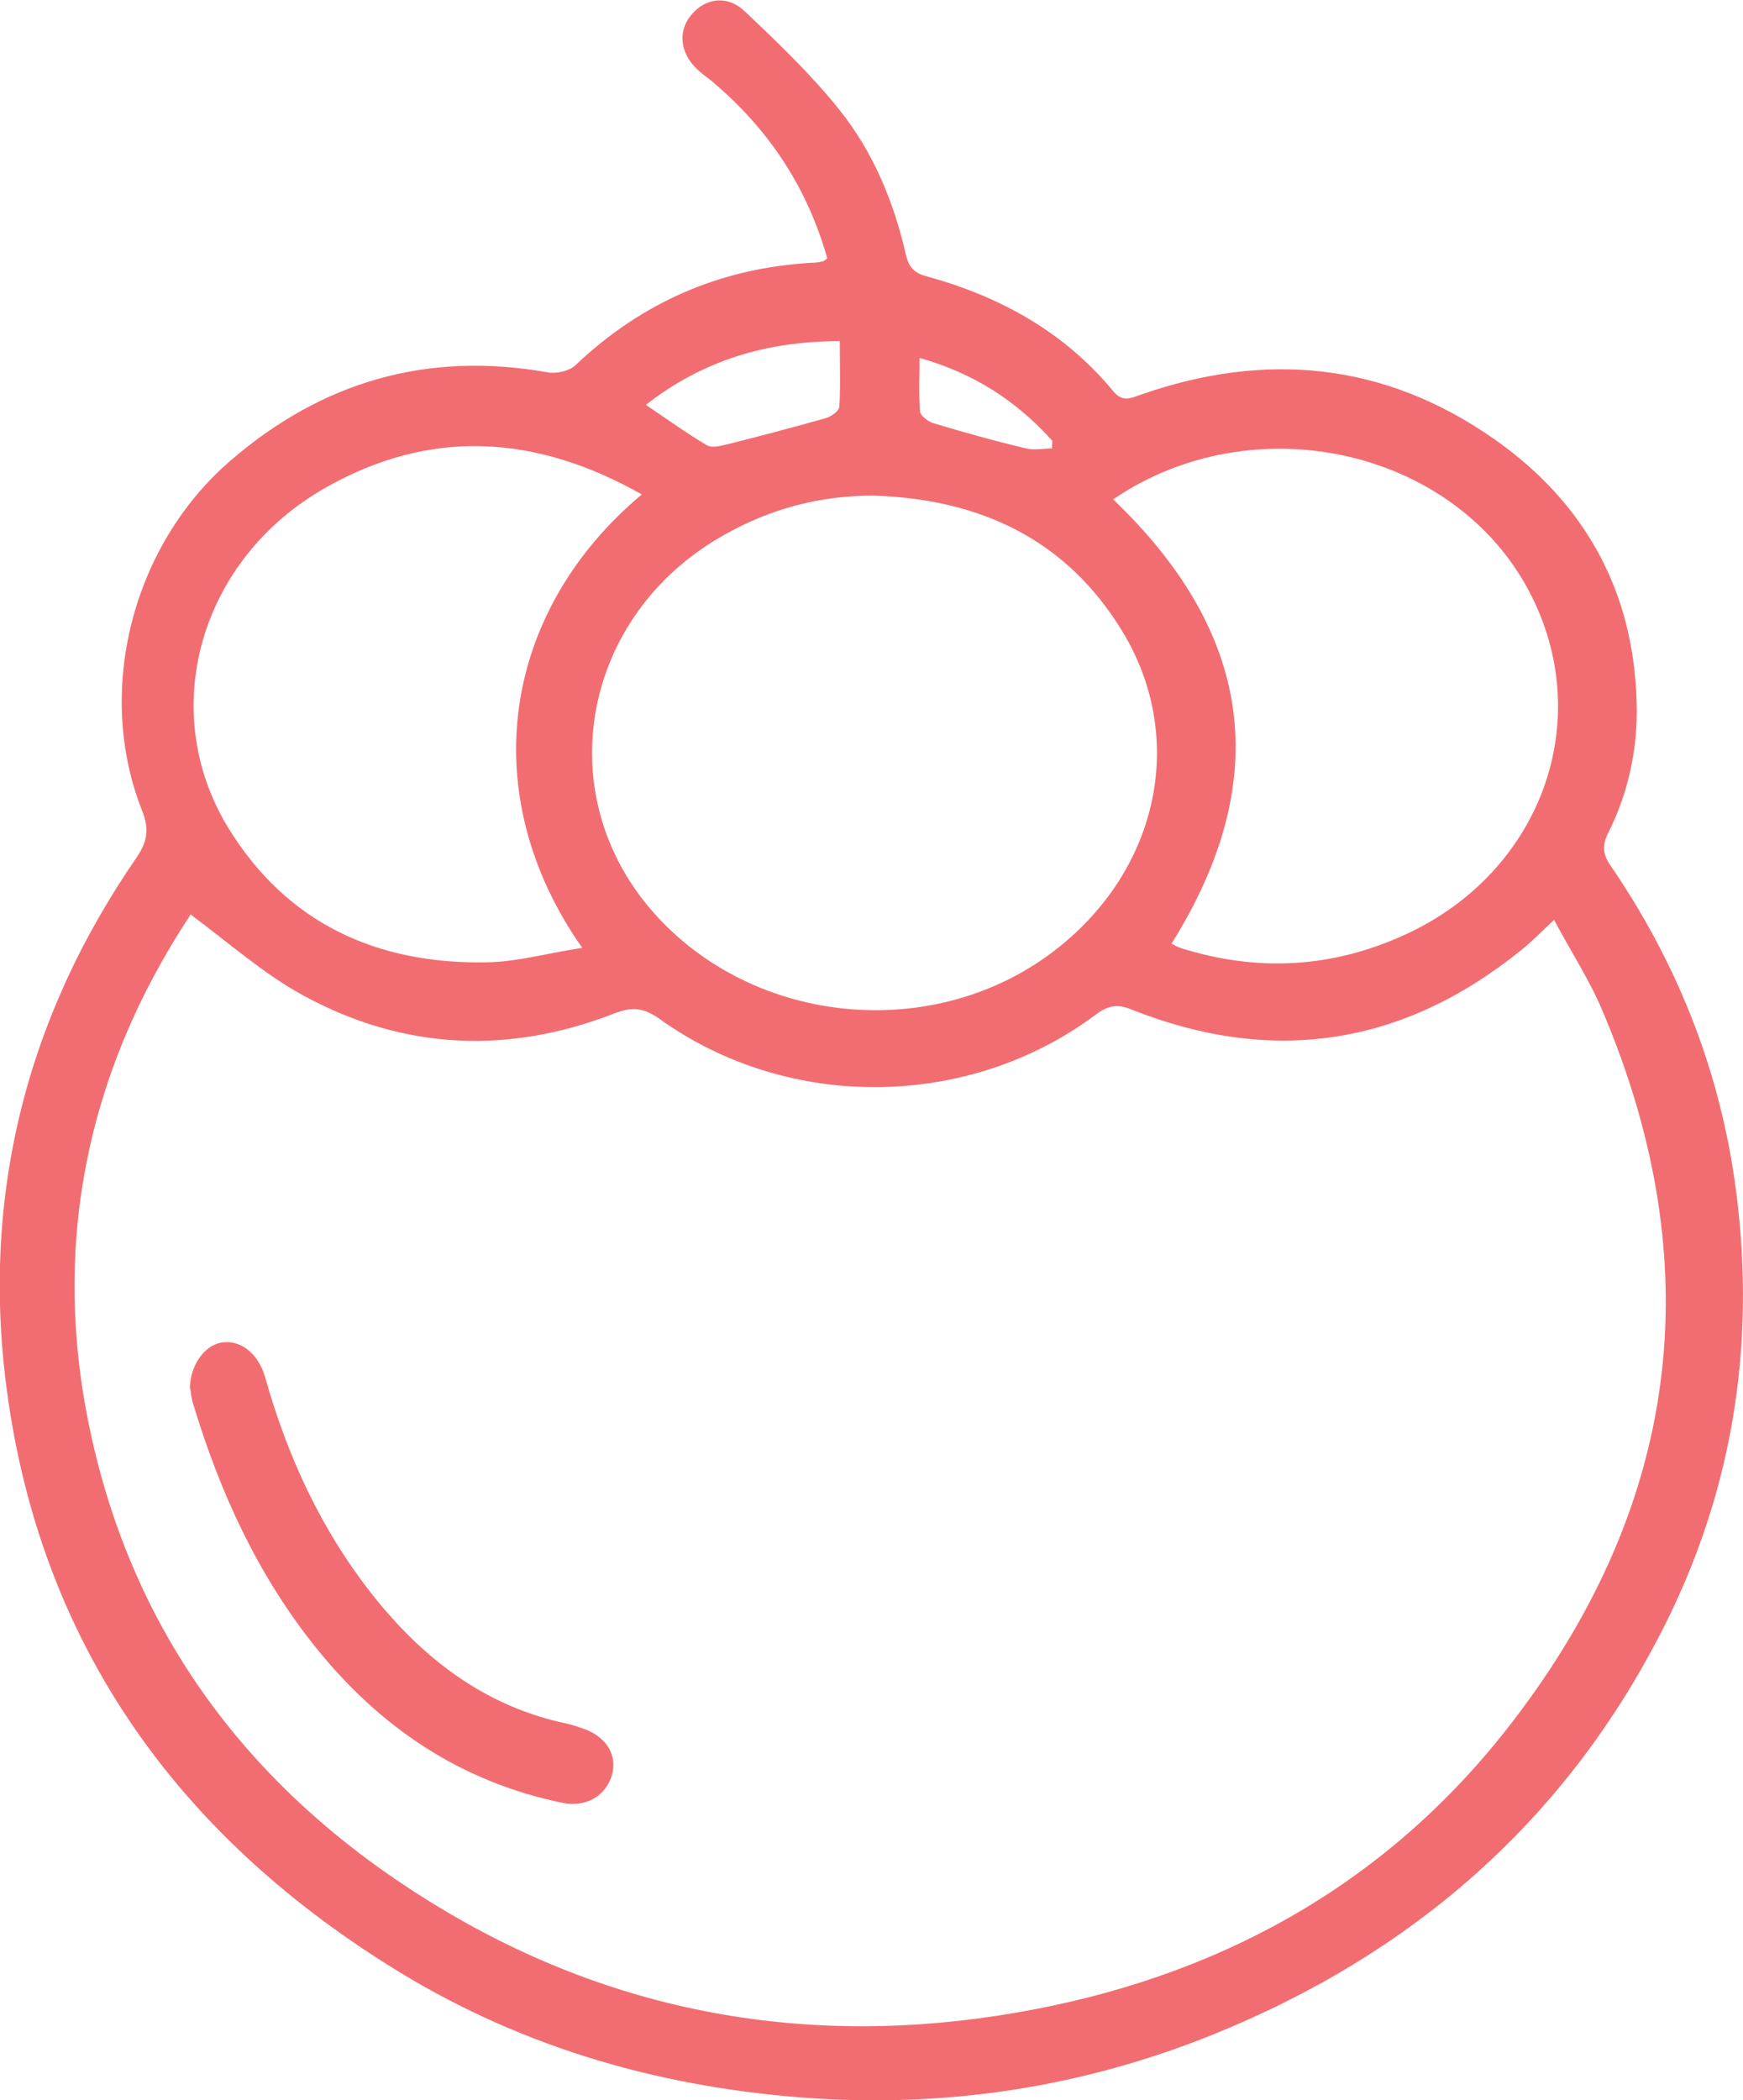 <?xml version="1.0" encoding="UTF-8"?>
<svg id="Layer_2" data-name="Layer 2" xmlns="http://www.w3.org/2000/svg" viewBox="0 0 37.36 45">
  <defs>
    <style>
      .cls-1 {
        fill: #f26d71;
        stroke-width: 0px;
      }
    </style>
  </defs>
  <g id="Background">
    <g id="tD9ain">
      <g>
        <path class="cls-1" d="m17.73,5.53c-.44-1.56-1.3-2.82-2.52-3.83-.09-.07-.19-.14-.27-.22-.36-.34-.41-.8-.14-1.14.3-.38.78-.46,1.16-.1.71.67,1.42,1.35,2.03,2.11.73.91,1.17,1.98,1.43,3.12.06.25.17.38.44.45,1.57.43,2.95,1.19,4,2.46.21.26.4.14.61.07,2.68-.93,5.22-.68,7.56.96,1.94,1.36,2.99,3.26,3.05,5.64.03.97-.17,1.92-.61,2.8-.14.27-.11.47.06.71,1.38,2.02,2.28,4.24,2.64,6.66.49,3.33.04,6.53-1.46,9.55-2.1,4.21-5.42,7.1-9.75,8.84-2.82,1.13-5.76,1.57-8.81,1.33-3.18-.25-6.15-1.14-8.84-2.84C3.84,39.29.96,35.33.18,30.03c-.62-4.22.32-8.14,2.75-11.66.23-.34.27-.6.12-.99-1.02-2.56-.22-5.69,1.89-7.51,1.97-1.7,4.23-2.35,6.81-1.89.18.03.45-.03.58-.15,1.43-1.36,3.12-2.09,5.08-2.2.07,0,.15-.01.22-.03.03,0,.05-.03.11-.07Zm-13.66,14.09c-2.23,3.38-3.01,7.16-2.1,11.21.97,4.34,3.51,7.61,7.25,9.92,3.87,2.4,8.12,3.15,12.59,2.37,4.21-.73,7.8-2.66,10.47-6.05,3.71-4.71,4.42-9.89,2.06-15.43-.28-.66-.68-1.27-1.03-1.93-.29.27-.49.48-.72.66-2.53,2.04-5.32,2.46-8.34,1.26-.29-.12-.49-.09-.75.1-2.73,2.05-6.61,2.09-9.38.09-.33-.23-.57-.25-.94-.11-2.28.89-4.53.79-6.68-.38-.86-.47-1.61-1.14-2.42-1.74Zm14.69-9c-1.17-.01-2.26.28-3.27.86-3,1.7-3.72,5.49-1.52,8.03,2.17,2.5,6.13,2.86,8.72.79,2.15-1.71,2.74-4.49,1.38-6.75-1.2-1.99-3.05-2.85-5.32-2.93Zm6.35,9.6c.08.04.15.08.22.1,1.63.51,3.23.42,4.78-.29,2.94-1.34,4.12-4.62,2.66-7.37-1.62-3.06-5.92-4-8.91-1.96,2.95,2.82,3.48,5.96,1.25,9.52Zm-11.36-9.63c-2.27-1.28-4.53-1.42-6.79-.13-2.68,1.53-3.61,4.77-2.06,7.29,1.25,2.03,3.17,2.91,5.52,2.87.67-.01,1.33-.2,2.06-.31-2.32-3.3-1.72-7.2,1.27-9.71Zm.1-1.91c.45.3.86.6,1.3.86.1.06.27.02.4-.01.72-.18,1.44-.37,2.15-.57.11-.03.28-.15.29-.24.03-.46.01-.92.01-1.41-1.57,0-2.93.41-4.15,1.36Zm8.7.92c0-.05,0-.1.01-.15-.77-.86-1.7-1.46-2.85-1.78,0,.41-.02.77.01,1.14,0,.09.16.21.26.25.67.2,1.34.39,2.02.55.17.04.37,0,.55,0Z"/>
        <path class="cls-1" d="m4.07,29.76c0-.49.3-.92.66-.99.41-.08.8.22.95.73.48,1.71,1.21,3.29,2.31,4.68,1.08,1.36,2.4,2.38,4.15,2.75.14.03.28.08.42.13.45.18.67.56.56.96-.13.47-.57.71-1.06.61-2.19-.45-3.92-1.62-5.3-3.34-1.24-1.55-2.05-3.32-2.62-5.21-.04-.12-.05-.26-.06-.32Z"/>
      </g>
    </g>
  </g>
</svg>